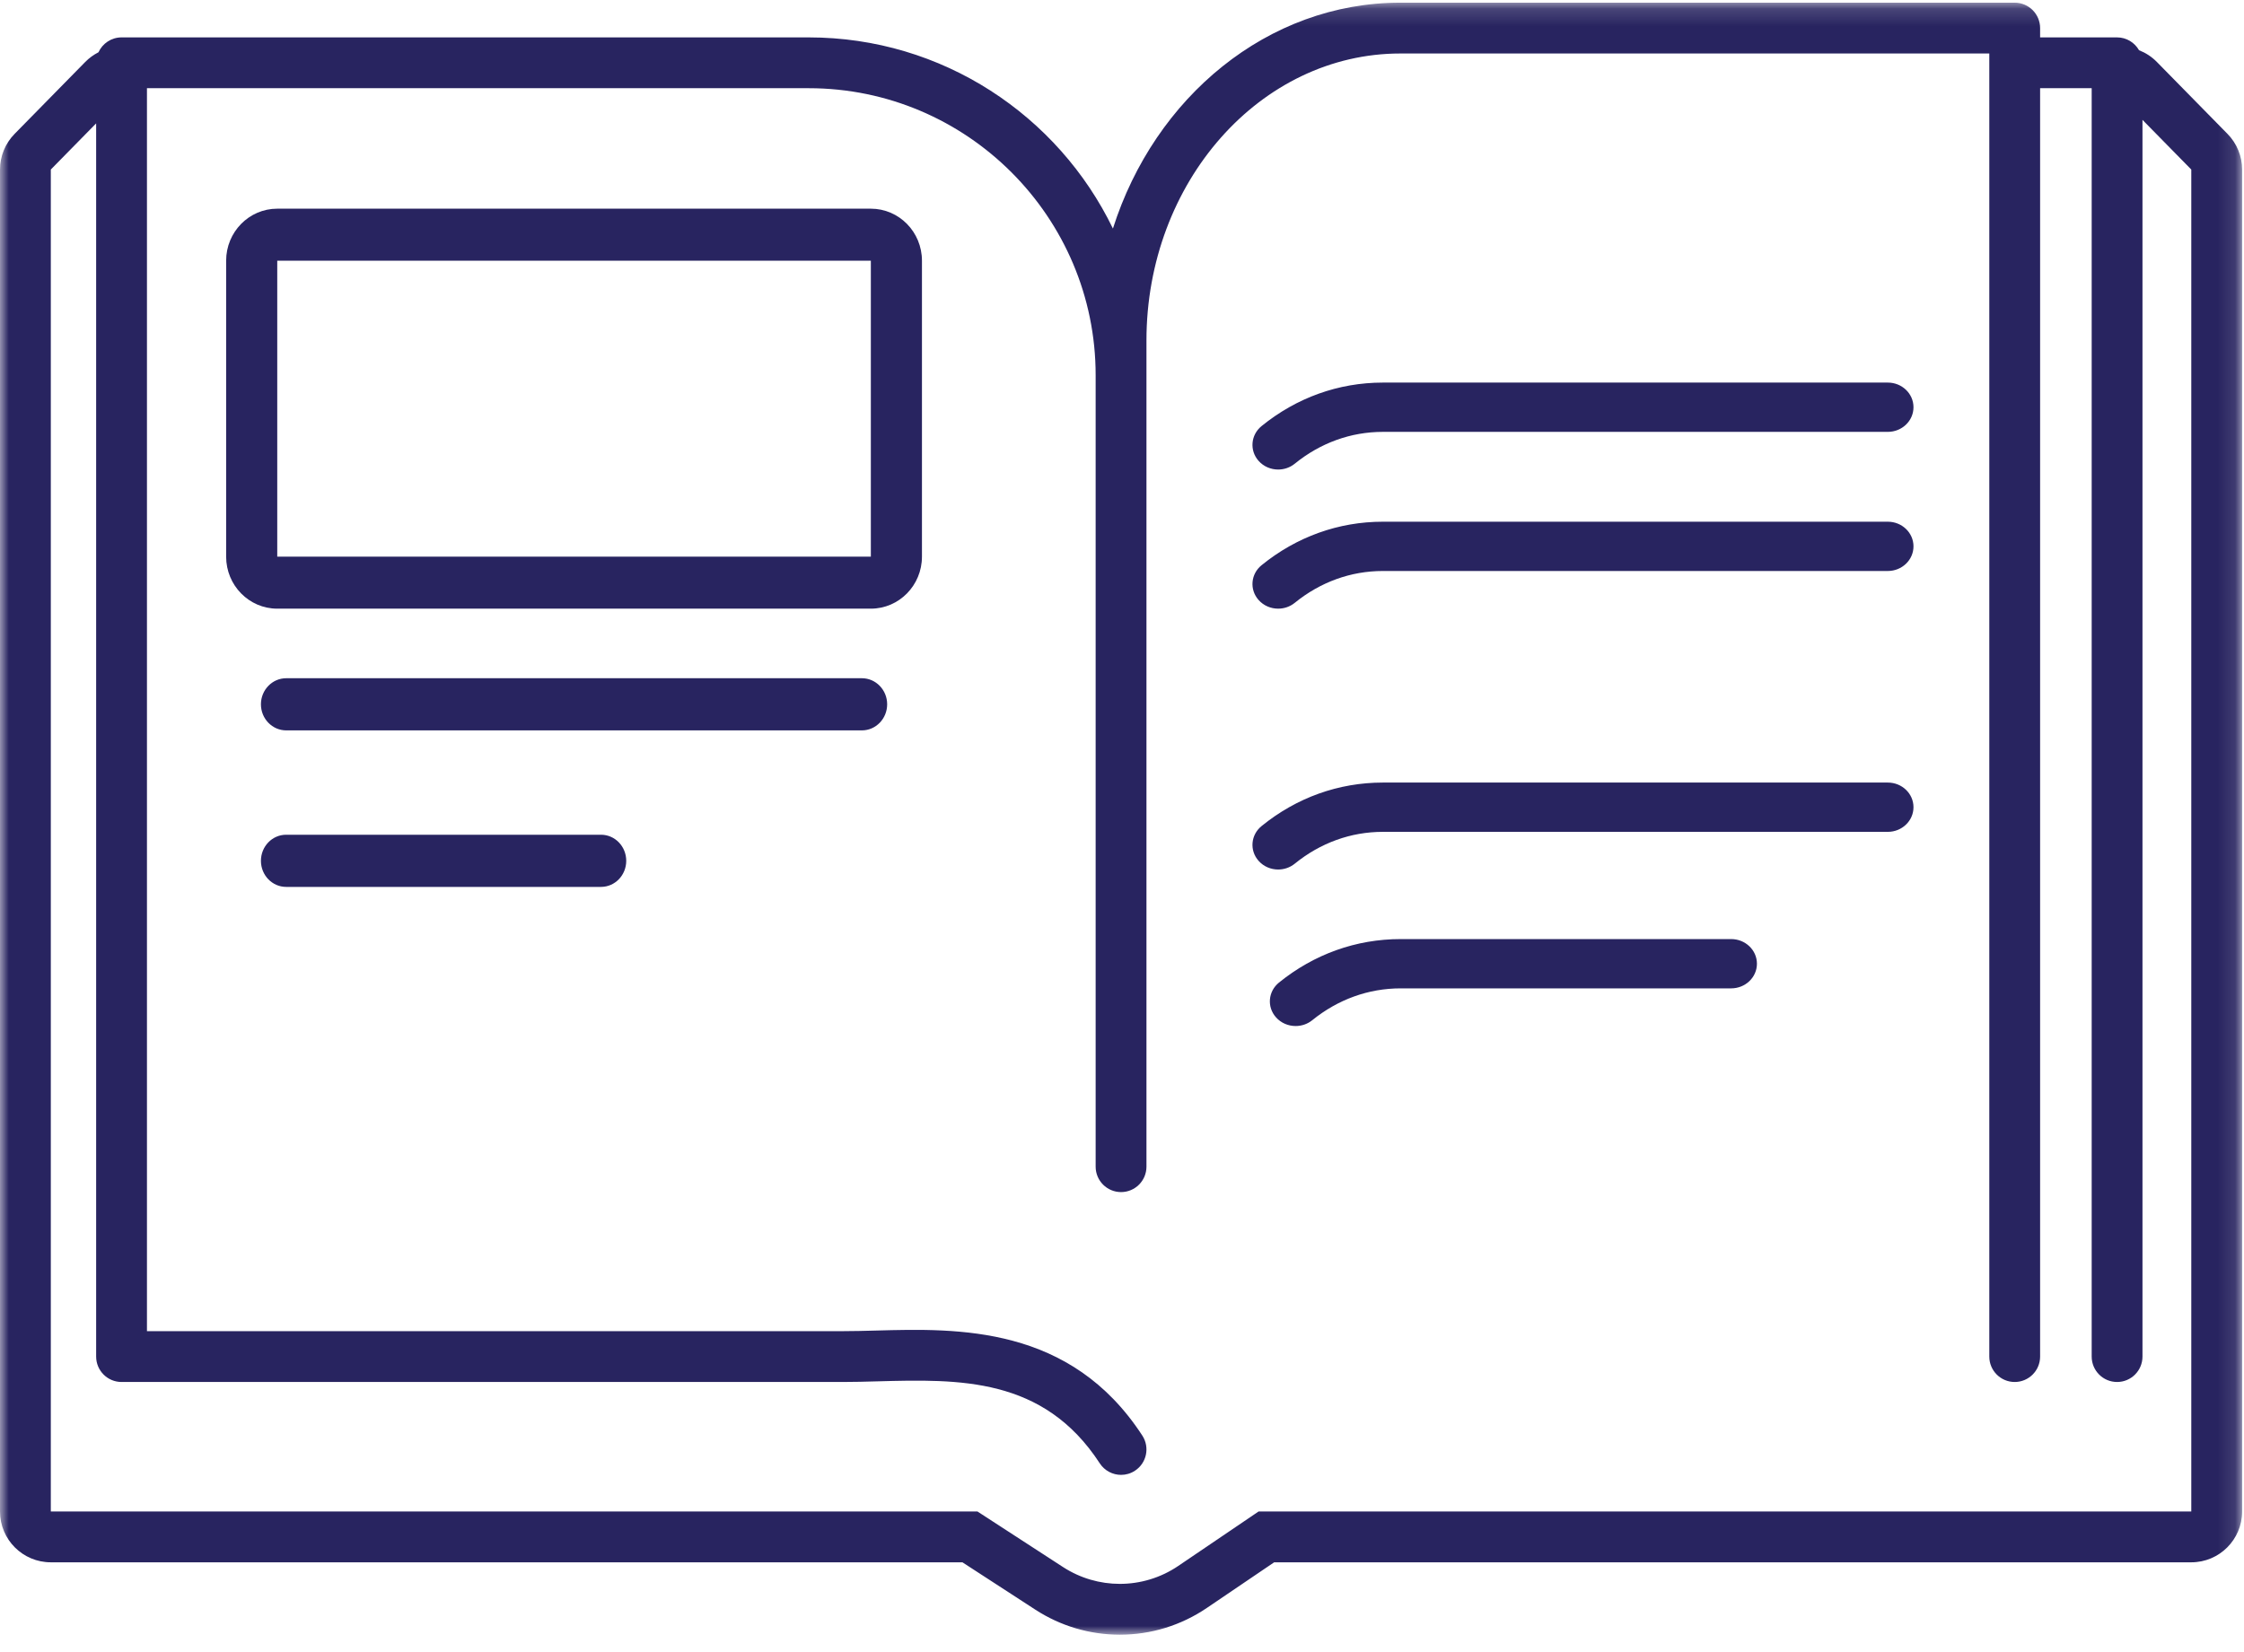 <?xml version="1.0" encoding="UTF-8"?>
<svg width="129px" height="95px" viewBox="0 0 129 95" version="1.1" xmlns="http://www.w3.org/2000/svg" xmlns:xlink="http://www.w3.org/1999/xlink">
    <title>Reading Icon</title>
    <defs>
        <filter id="filter-1">
            <feColorMatrix in="SourceGraphic" type="matrix" values="0 0 0 0 1 0 0 0 0 1 0 0 0 0 1 0 0 0 1 0"></feColorMatrix>
        </filter>
        <polygon id="path-2" points="0 0.154 128.891 0.154 128.891 94 0 94"></polygon>
        <polygon id="path-4" points="0 94 129 94 129 0 0 0"></polygon>
    </defs>
    <g id="Student-Environment---v2" stroke="none" stroke-width="1" fill="none" fill-rule="evenodd">
        <g id="Student-Homepage---Balloons" transform="translate(-209, -184)">
            <g filter="url(#filter-1)" id="Reading-Icon">
                <g transform="translate(209, 184)">
                    <g id="Group-3">
                        <mask id="mask-3" fill="white">
                            <use xlink:href="#path-2"></use>
                        </mask>
                        <g id="Clip-2"></g>
                        <path d="M125.97,29.413 L125.97,86.916 L72.351,86.916 L67.735,90.046 C66.721,90.734 65.548,91.078 64.374,91.078 C63.24,91.078 62.105,90.756 61.112,90.112 L56.191,86.916 L2.921,86.916 L2.921,29.413 L2.921,9.749 L5.527,7.095 L5.527,78.007 C5.527,78.815 6.181,79.469 6.987,79.469 L48.447,79.469 C49.087,79.469 49.755,79.451 50.442,79.432 C55.137,79.306 59.986,79.174 63.222,84.146 C63.502,84.576 63.97,84.81 64.447,84.81 C64.72,84.81 64.996,84.734 65.242,84.573 C65.918,84.133 66.109,83.228 65.669,82.552 C61.542,76.209 55.081,76.382 50.363,76.511 C49.703,76.529 49.061,76.546 48.447,76.546 L8.448,76.546 L8.448,5.072 L46.49,5.072 C55.585,5.072 62.985,12.476 62.985,21.576 L62.985,63.445 L62.985,67.087 C62.985,67.894 63.639,68.549 64.445,68.549 C65.253,68.549 65.906,67.894 65.906,67.087 L65.906,63.445 L65.906,21.576 L65.906,19.58 C65.906,10.48 72.453,3.076 80.5,3.076 L114.358,3.076 L114.358,78.007 C114.358,78.815 115.011,79.469 115.819,79.469 C116.625,79.469 117.279,78.815 117.279,78.007 L117.279,5.072 L120.244,5.072 L120.244,78.007 C120.244,78.815 120.897,79.469 121.704,79.469 C122.511,79.469 123.164,78.815 123.164,78.007 L123.164,6.892 L125.97,9.749 L125.97,29.413 Z M128.054,7.701 L123.987,3.559 C123.692,3.259 123.343,3.035 122.966,2.888 C122.714,2.449 122.246,2.15 121.704,2.15 L117.279,2.15 L117.279,1.615 C117.279,0.809 116.625,0.154 115.819,0.154 L80.5,0.154 C72.877,0.154 66.379,5.586 63.978,13.142 C60.834,6.643 54.177,2.15 46.49,2.15 L6.987,2.15 C6.397,2.15 5.892,2.502 5.661,3.006 C5.385,3.147 5.129,3.331 4.904,3.559 L0.837,7.701 C0.301,8.248 0,8.983 0,9.749 L0,29.413 L0,86.916 C0,88.53 1.307,89.838 2.921,89.838 L55.326,89.838 L59.522,92.563 C60.97,93.503 62.648,94 64.374,94 C66.163,94 67.892,93.469 69.373,92.465 L73.247,89.838 L125.97,89.838 C127.583,89.838 128.891,88.53 128.891,86.916 L128.891,29.413 L128.891,9.749 C128.891,8.983 128.591,8.248 128.054,7.701 L128.054,7.701 Z" id="Fill-1" fill="#282460" mask="url(#mask-3)"></path>
                    </g>
                    <path d="M108.524,22 L79.496,22 C76.949,22 74.537,22.865 72.523,24.501 C71.9,25.007 71.823,25.901 72.349,26.498 C72.642,26.83 73.058,27 73.477,27 C73.815,27 74.153,26.89 74.431,26.665 C75.905,25.467 77.656,24.834 79.496,24.834 L108.524,24.834 C109.339,24.834 110,24.2 110,23.417 C110,22.634 109.339,22 108.524,22" id="Fill-4" fill="#282460"></path>
                    <path d="M108.524,30 L79.496,30 C76.949,30 74.537,30.865 72.523,32.502 C71.9,33.007 71.823,33.901 72.349,34.498 C72.642,34.83 73.058,35 73.477,35 C73.815,35 74.153,34.89 74.431,34.665 C75.905,33.467 77.656,32.834 79.496,32.834 L108.524,32.834 C109.339,32.834 110,32.199 110,31.417 C110,30.634 109.339,30 108.524,30" id="Fill-6" fill="#282460"></path>
                    <path d="M108.524,45 L79.496,45 C76.949,45 74.537,45.865 72.523,47.502 C71.9,48.007 71.823,48.901 72.349,49.498 C72.642,49.83 73.058,50 73.477,50 C73.815,50 74.153,49.89 74.431,49.665 C75.905,48.467 77.656,47.834 79.496,47.834 L108.524,47.834 C109.339,47.834 110,47.199 110,46.417 C110,45.634 109.339,45 108.524,45" id="Fill-8" fill="#282460"></path>
                    <path d="M99.519,54 L80.52,54 C77.964,54 75.545,54.865 73.524,56.501 C72.9,57.007 72.822,57.901 73.351,58.498 C73.644,58.83 74.061,59 74.482,59 C74.82,59 75.16,58.89 75.438,58.665 C76.917,57.467 78.674,56.834 80.52,56.834 L99.519,56.834 C100.337,56.834 101,56.2 101,55.417 C101,54.634 100.337,54 99.519,54" id="Fill-10" fill="#282460"></path>
                    <mask id="mask-5" fill="white">
                        <use xlink:href="#path-4"></use>
                    </mask>
                    <g id="Clip-13"></g>
                    <path d="M15.938,32.008 L50.062,32.008 L50.062,14.992 L15.938,14.992 L15.938,32.008 Z M50.062,12 L15.938,12 C14.315,12 13,13.34 13,14.992 L13,32.008 C13,33.66 14.315,35 15.938,35 L50.062,35 C51.685,35 53,33.66 53,32.008 L53,14.992 C53,13.34 51.685,12 50.062,12 L50.062,12 Z" id="Fill-12" fill="#282460" mask="url(#mask-5)"></path>
                    <path d="M49.544,39 L16.456,39 C15.652,39 15,39.672 15,40.5 C15,41.328 15.652,42 16.456,42 L49.544,42 C50.348,42 51,41.328 51,40.5 C51,39.672 50.348,39 49.544,39" id="Fill-14" fill="#282460" mask="url(#mask-5)"></path>
                    <path d="M34.55,48 L16.45,48 C15.649,48 15,48.672 15,49.5 C15,50.328 15.649,51 16.45,51 L34.55,51 C35.351,51 36,50.328 36,49.5 C36,48.672 35.351,48 34.55,48" id="Fill-15" fill="#282460" mask="url(#mask-5)"></path>
                </g>
            </g>
        </g>
    </g>
</svg>